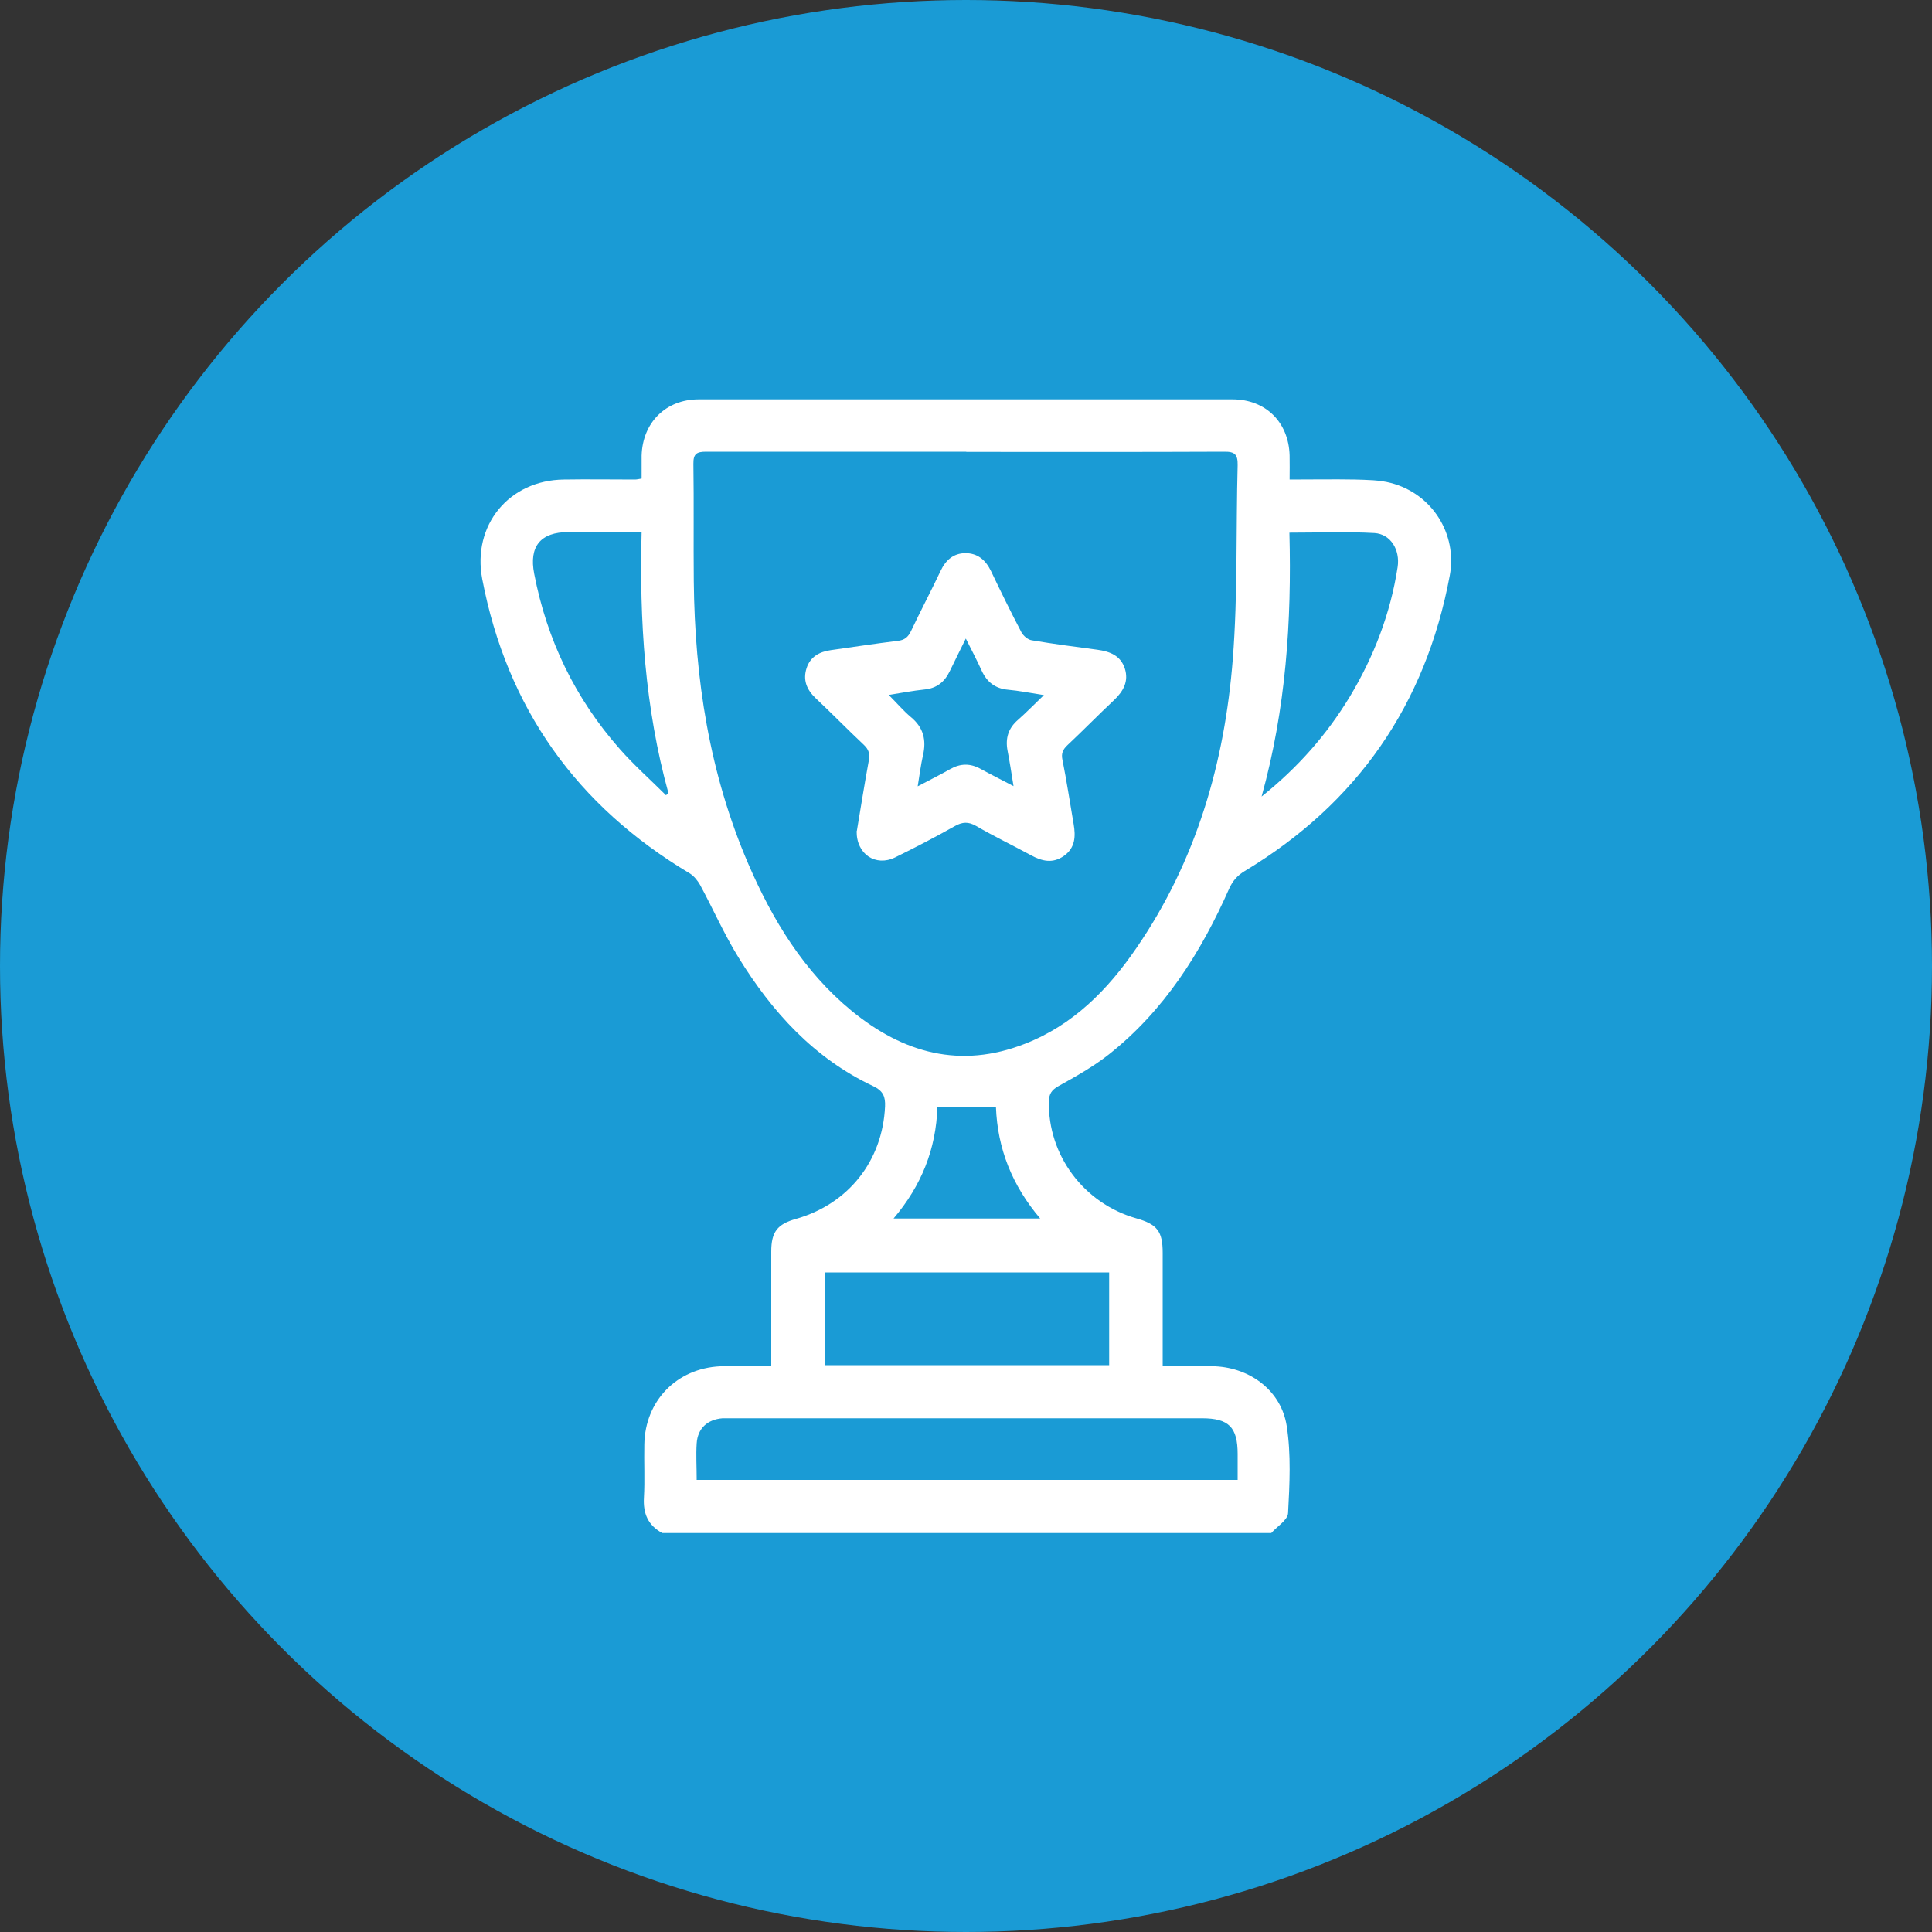 <?xml version="1.0" encoding="UTF-8"?><svg id="Layer_2" xmlns="http://www.w3.org/2000/svg" viewBox="0 0 100 100"><rect x="0" y="0" width="100" height="100" fill="#333333" stroke="none"/><defs><style>.cls-1{fill:#1a9bd5;}.cls-1,.cls-2{stroke-width:0px;}.cls-2{fill:#fff;}</style></defs><g id="Layer_1-2"><circle class="cls-1" cx="50" cy="50" r="50"/><path class="cls-2" d="m34.28,79.35c-.74-.4-1-1.01-.95-1.84.05-.91,0-1.83.02-2.75.04-2.25,1.67-3.93,3.92-4.04.85-.04,1.71,0,2.65,0v-.67c0-1.76,0-3.51,0-5.27,0-1.01.31-1.42,1.28-1.69,2.71-.77,4.48-3,4.61-5.82.02-.5-.09-.8-.61-1.05-3.06-1.44-5.24-3.84-6.98-6.67-.74-1.2-1.31-2.5-1.98-3.74-.13-.23-.32-.47-.55-.61-5.84-3.49-9.45-8.54-10.73-15.23-.53-2.79,1.39-5.12,4.23-5.15,1.22-.02,2.45,0,3.67,0,.09,0,.18-.02.35-.05,0-.4,0-.8,0-1.19.05-1.71,1.25-2.91,2.96-2.91,9.21,0,18.42,0,27.62,0,1.72,0,2.91,1.18,2.96,2.9.01.4,0,.79,0,1.25,1.17,0,2.28-.02,3.38,0,.63.02,1.27.02,1.87.18,2.13.56,3.44,2.64,3.04,4.79-1.25,6.69-4.79,11.79-10.62,15.3-.38.23-.62.51-.8.91-1.46,3.3-3.36,6.31-6.23,8.58-.8.63-1.71,1.14-2.61,1.64-.35.2-.48.4-.49.78-.06,2.79,1.81,5.29,4.52,6.06,1.09.31,1.37.67,1.37,1.79,0,1.93,0,3.85,0,5.87.94,0,1.83-.04,2.72,0,1.84.09,3.42,1.28,3.7,3.09.23,1.47.15,3.01.07,4.51-.02.36-.57.69-.87,1.03h-31.53Zm15.74-55.97c-4.49,0-8.98,0-13.47,0-.48,0-.67.1-.66.63.03,2.02,0,4.05.02,6.07.05,5.05.81,9.96,2.82,14.63,1.25,2.9,2.87,5.57,5.35,7.61,2.67,2.19,5.63,3.01,8.96,1.71,2.5-.97,4.3-2.8,5.78-4.96,3.1-4.51,4.57-9.6,4.99-14.97.26-3.33.16-6.68.25-10.02.01-.55-.14-.71-.7-.7-4.45.02-8.9.01-13.35.01Zm-13.97,53.22h28.01c0-.47,0-.9,0-1.34,0-1.39-.46-1.85-1.85-1.85-8.12,0-16.23,0-24.35,0-.15,0-.31,0-.46,0-.78.06-1.29.52-1.34,1.3-.04.6,0,1.21,0,1.88Zm21.36-10.74h-14.73v4.8h14.73v-4.8Zm7.89-24.63c1.91-1.53,3.38-3.22,4.56-5.16,1.25-2.08,2.11-4.31,2.48-6.71.14-.9-.36-1.72-1.2-1.77-1.44-.08-2.89-.02-4.4-.02.12,4.59-.18,9.11-1.44,13.66Zm-32.09-13.69c-1.32,0-2.55,0-3.79,0-1.44,0-2.05.74-1.77,2.16.66,3.43,2.13,6.47,4.44,9.08.74.84,1.59,1.59,2.38,2.38.04-.03.09-.07.13-.1-1.22-4.41-1.51-8.93-1.39-13.53Zm13.04,35.53h7.59c-1.46-1.72-2.21-3.63-2.29-5.77h-3.03c-.07,2.17-.82,4.06-2.27,5.77Z"/><path class="cls-2" d="m44.35,43.01c.19-1.13.39-2.4.62-3.65.06-.34,0-.56-.25-.8-.85-.8-1.66-1.63-2.51-2.43-.46-.44-.66-.94-.46-1.55.19-.59.67-.85,1.26-.93,1.15-.16,2.3-.34,3.46-.48.35-.04.53-.19.68-.5.5-1.05,1.04-2.08,1.54-3.13.26-.55.66-.9,1.27-.91.64,0,1.05.35,1.33.92.51,1.07,1.03,2.13,1.58,3.18.1.18.33.38.53.41,1.13.19,2.26.34,3.4.49.65.09,1.2.3,1.42.97.21.66-.07,1.17-.55,1.63-.82.77-1.61,1.58-2.43,2.35-.22.21-.32.41-.25.74.22,1.1.39,2.22.58,3.33.11.63.09,1.23-.5,1.65-.58.41-1.14.28-1.72-.04-.94-.51-1.9-.97-2.83-1.51-.4-.23-.71-.21-1.1.01-1.01.57-2.05,1.11-3.09,1.62-1,.49-2.01-.16-1.99-1.37Zm9.69-7.03c-.75-.12-1.31-.23-1.87-.28-.66-.06-1.09-.4-1.36-.99-.24-.53-.51-1.04-.82-1.66-.31.64-.58,1.16-.83,1.69-.27.56-.68.89-1.32.95-.58.06-1.15.17-1.84.28.43.43.76.82,1.14,1.14.66.54.82,1.2.63,2-.11.49-.17.98-.27,1.59.64-.34,1.17-.6,1.68-.89.53-.3,1.04-.31,1.58-.01.53.29,1.07.56,1.7.89-.11-.69-.2-1.27-.31-1.84-.12-.64.04-1.16.54-1.59.43-.38.82-.78,1.34-1.28Z"/></g></svg>